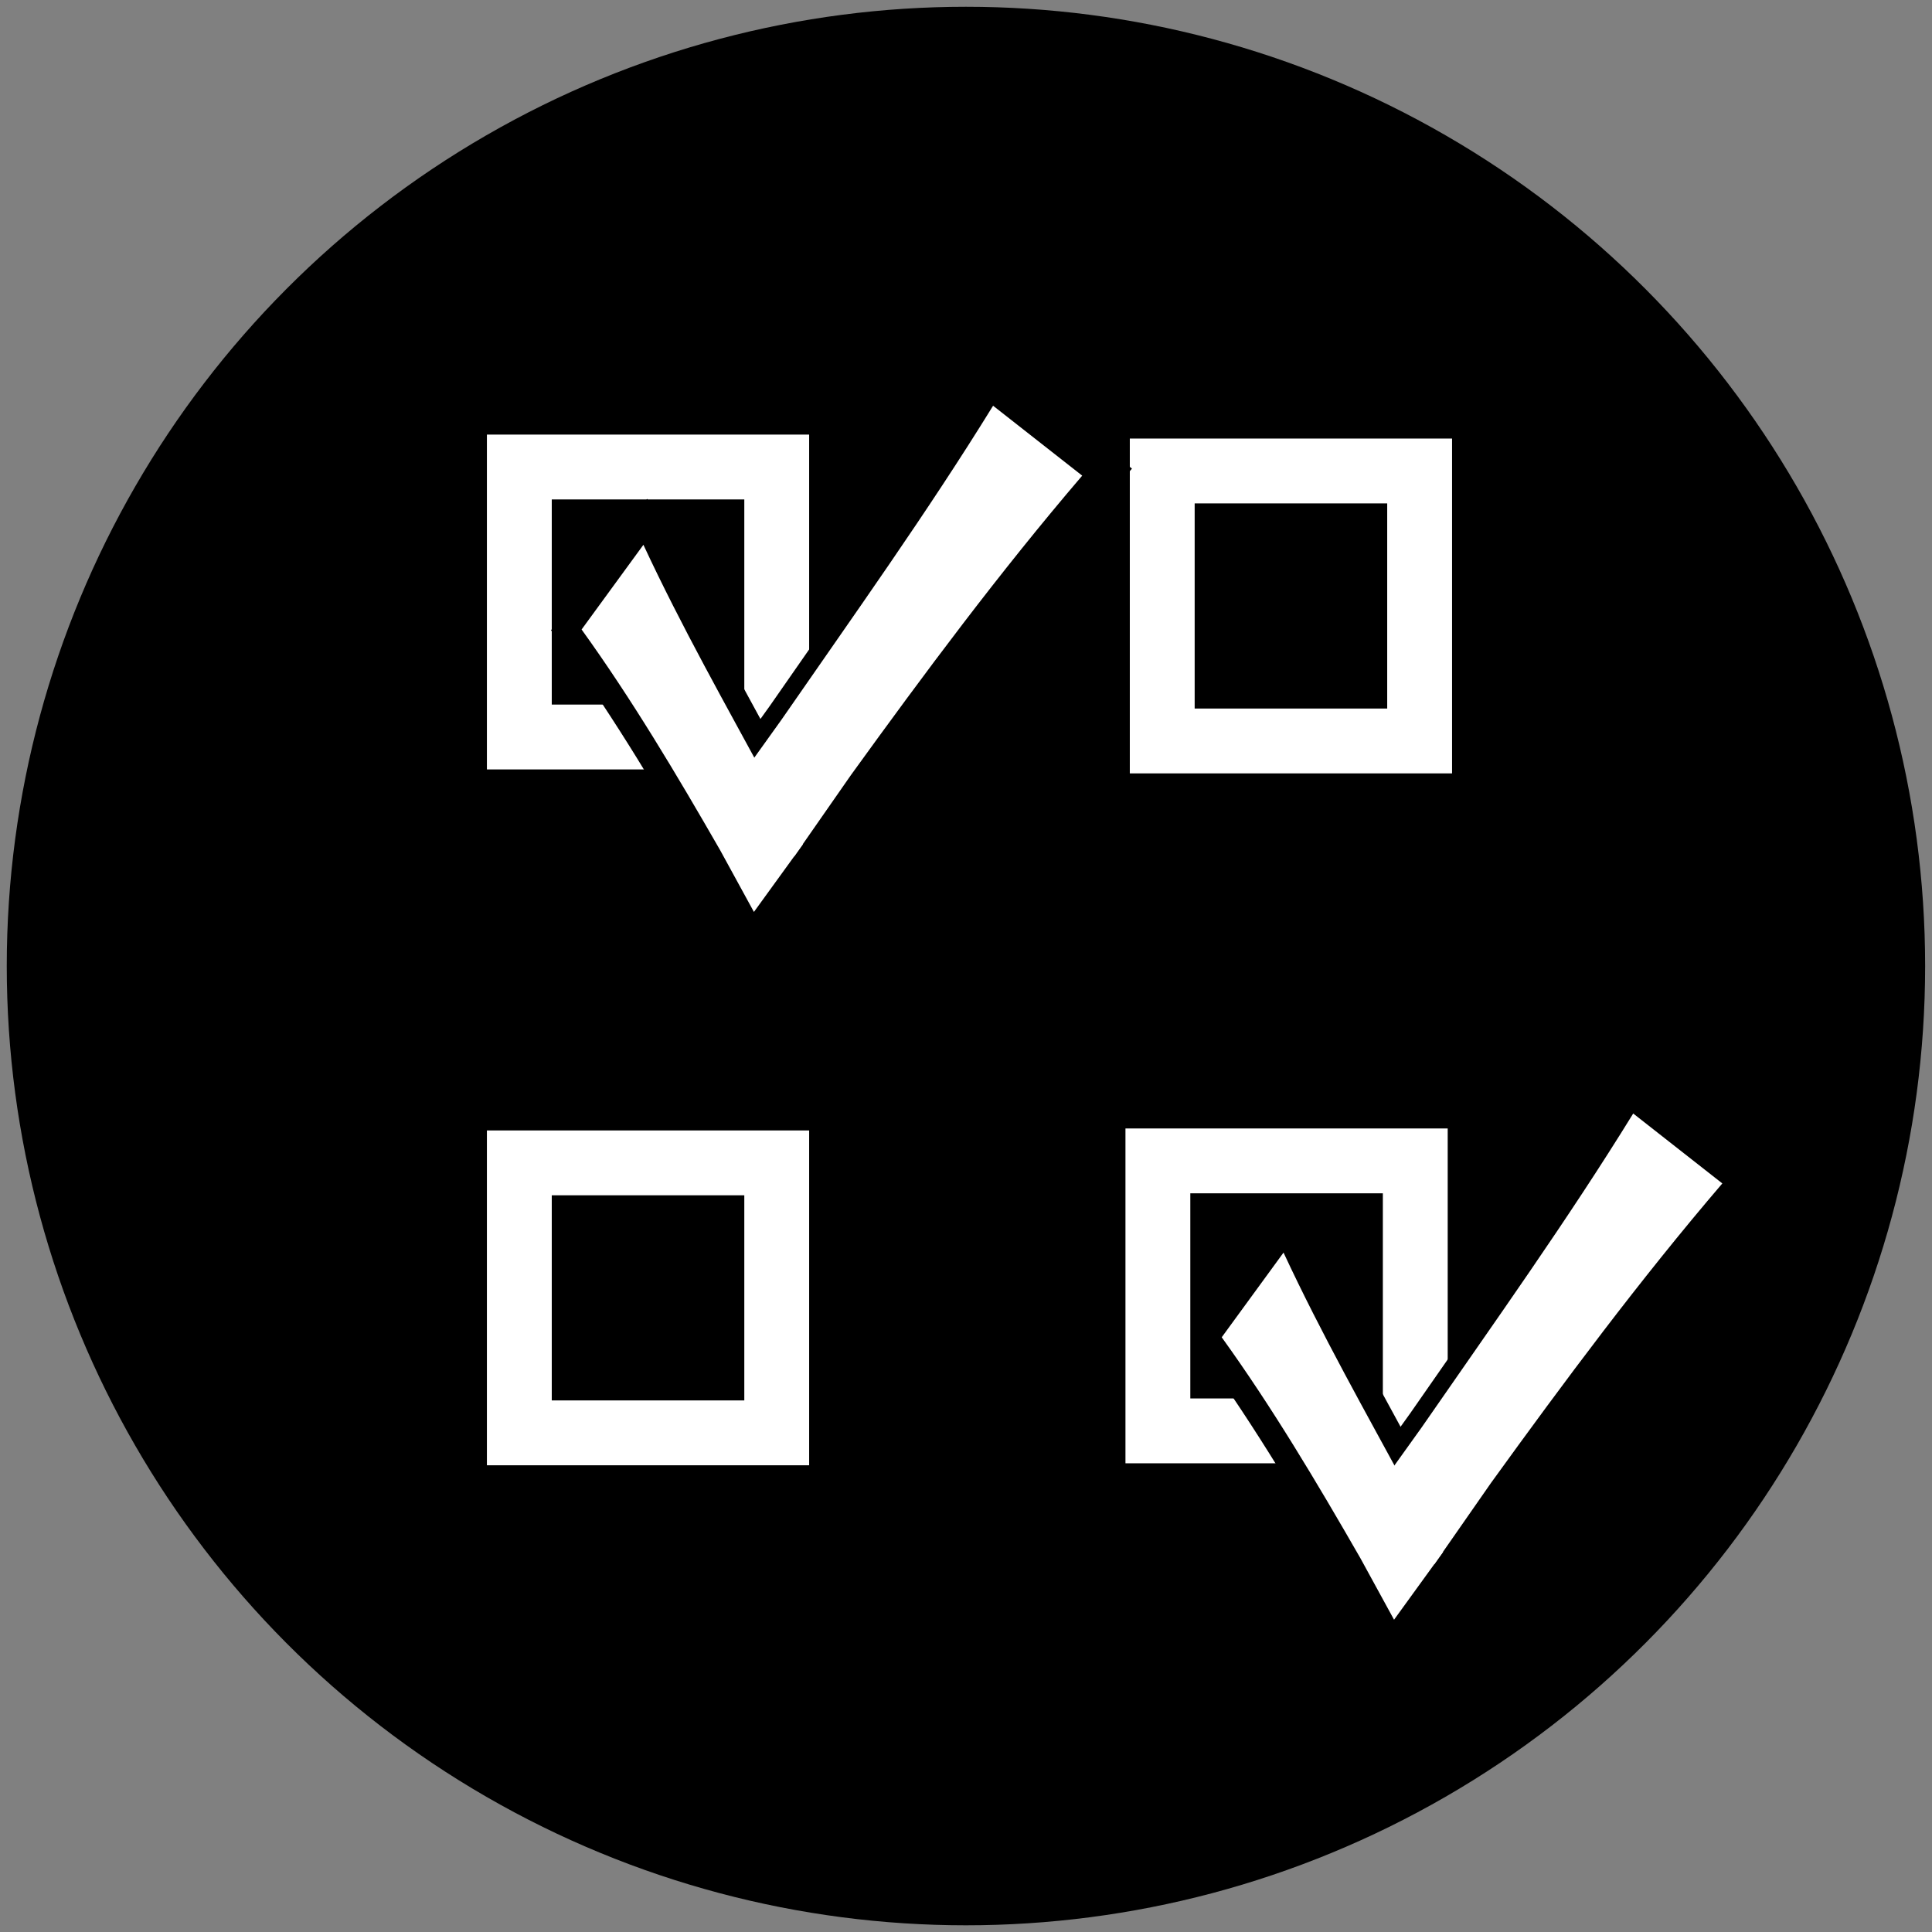 <?xml version="1.0" encoding="UTF-8" standalone="no"?>
<!-- Created with Inkscape (http://www.inkscape.org/) -->

<svg
   xmlns:dc="http://purl.org/dc/elements/1.1/"
   xmlns:cc="http://creativecommons.org/ns#"
   xmlns:rdf="http://www.w3.org/1999/02/22-rdf-syntax-ns#"
   xmlns:svg="http://www.w3.org/2000/svg"
   xmlns="http://www.w3.org/2000/svg"
   xmlns:sodipodi="http://sodipodi.sourceforge.net/DTD/sodipodi-0.dtd"
   xmlns:inkscape="http://www.inkscape.org/namespaces/inkscape"
   width="285.465"
   height="285.471"
   id="svg2"
   sodipodi:version="0.32"
   inkscape:version="0.91 r13725"
   version="1.0"
   sodipodi:docname="questionnaire.svg"
   inkscape:output_extension="org.inkscape.output.svg.inkscape"
   inkscape:export-filename="/home/christian/Downloads/icon_circle-master/questionnaire.png"
   inkscape:export-xdpi="80.710541"
   inkscape:export-ydpi="80.710541">
  <rect width="100%" height="100%" fill="#808080" stroke="none"/>
  <sodipodi:namedview
     id="base"
     pagecolor="#ffffff"
     bordercolor="#666666"
     borderopacity="1.0"
     inkscape:pageopacity="0.0"
     inkscape:pageshadow="2"
     inkscape:zoom="0.70710678"
     inkscape:cx="115.10259"
     inkscape:cy="173.35739"
     inkscape:document-units="px"
     inkscape:current-layer="layer1"
     showgrid="true"
     inkscape:window-width="1920"
     inkscape:window-height="1013"
     inkscape:window-x="0"
     inkscape:window-y="27"
     fit-margin-left="1"
     fit-margin-top="1"
     fit-margin-right="1"
     fit-margin-bottom="1"
     inkscape:window-maximized="1"
     showguides="false">
    <inkscape:grid
       type="xygrid"
       id="grid4367"
       originx="-3.25e-06"
       originy="9.3058472e-06" />
  </sodipodi:namedview>
  <defs
     id="defs4">
    <linearGradient
       id="linearGradient3203">
      <stop
         style="stop-color:#333333;stop-opacity:1;"
         offset="0"
         id="stop3205" />
      <stop
         style="stop-color:#606060;stop-opacity:1;"
         offset="1"
         id="stop3207" />
    </linearGradient>
    <linearGradient
       id="linearGradient3195">
      <stop
         style="stop-color:#404040;stop-opacity:1;"
         offset="0"
         id="stop3197" />
      <stop
         style="stop-color:#1a1a1a;stop-opacity:1;"
         offset="1"
         id="stop3199" />
    </linearGradient>
    <linearGradient
       id="linearGradient3187">
      <stop
         style="stop-color:#606060;stop-opacity:1;"
         offset="0"
         id="stop3189" />
      <stop
         style="stop-color:#404040;stop-opacity:1;"
         offset="1"
         id="stop3191" />
    </linearGradient>
    <inkscape:perspective
       sodipodi:type="inkscape:persp3d"
       inkscape:vp_x="0 : 526.18109 : 1"
       inkscape:vp_y="0 : 1000 : 0"
       inkscape:vp_z="744.09448 : 526.18109 : 1"
       inkscape:persp3d-origin="372.04724 : 350.78739 : 1"
       id="perspective10" />
    <clipPath
       id="clipPath2472"
       clipPathUnits="userSpaceOnUse">
      <path
         id="path2474"
         d="m 130.32,642 331.92,0 0,11.04 -331.92,0 0,-11.04 z"
         inkscape:connector-curvature="0" />
    </clipPath>
    <inkscape:perspective
       id="perspective2390"
       inkscape:persp3d-origin="372.04724 : 350.78739 : 1"
       inkscape:vp_z="744.09448 : 526.18109 : 1"
       inkscape:vp_y="0 : 1000 : 0"
       inkscape:vp_x="0 : 526.18109 : 1"
       sodipodi:type="inkscape:persp3d" />
    <clipPath
       id="clipPath">
      <path
         id="path3991"
         transform="translate(-0.19,428.789)"
         d="m 519.375,8.375 0,67 c -8.312,-7.709 -18.912,-12.344 -30.469,-12.344 -26.673,-2e-6 -48.312,24.618 -48.312,54.969 -10e-6,30.35 21.639,54.969 48.312,54.969 11.557,0 22.156,-4.635 30.469,-12.344 l 0,9.531 30.469,0 0,-161.781 -30.469,0 z m 47.469,0 0,161.781 30.5,0 0,-161.781 -30.5,0 z m -298.938,54.062 c -30.336,2e-6 -54.969,25.12 -54.969,56.125 1e-5,31.005 24.633,56.156 54.969,56.156 30.336,1e-5 54.938,-25.151 54.938,-56.156 -10e-6,-31.005 -24.601,-56.125 -54.938,-56.125 z m 113.719,0 c -30.336,2e-6 -54.969,25.12 -54.969,56.125 -2e-5,31.005 24.633,56.156 54.969,56.156 30.336,1e-5 54.938,-25.151 54.938,-56.156 0,-31.005 -24.601,-56.125 -54.938,-56.125 z m 280.219,0 c -31.307,2e-6 -56.75,25.78 -56.75,57.594 0,31.814 25.443,57.625 56.75,57.625 24.517,1e-5 45.407,-15.824 53.312,-37.969 l -31.656,0 c -4.684,9.449 -12.623,15.688 -21.656,15.688 -12.088,0 -22.3,-11.153 -25.281,-26.25 l 37.562,0 0,-1.75 43.938,0 c 0.302,-2.408 0.469,-4.853 0.469,-7.344 -2e-5,-31.814 -25.381,-57.594 -56.688,-57.594 z M 94.875,64.156 c -30.424,0.34 -41.027,14.556 -43.188,34.5 l 0.5,0 0,71.5 30.469,0 0,-71.5 1.156,0 C 87.427,91.68 92.842,87.25 98.875,87.25 c 5.914,0 11.225,4.262 14.844,11 l 0,71.906 30.5,0 0,-71.5 0.469,0 C 148.309,91.68 153.717,87.25 159.75,87.25 c 6.033,10e-7 11.448,4.43 15.062,11.406 l 1.062,0 0,71.5 30.469,0 0,-71.5 0.594,0 c -2.16,-19.944 -12.763,-34.16 -43.188,-34.5 -1.298,-0.014 -2.629,-0.005 -4,0.031 -11.613,10e-7 -22.23,4.955 -30.438,13.156 C 121.105,69.142 110.488,64.188 98.875,64.188 c -1.371,-0.037 -2.702,-0.046 -4,-0.031 z M 495.562,84.188 c 11.375,-3e-6 20.949,10.37 23.812,24.438 l 0,17.531 c -2.863,14.067 -12.438,24.406 -23.812,24.406 -13.633,-1e-5 -24.688,-14.875 -24.688,-33.188 0,-18.312 11.055,-33.188 24.688,-33.188 z m 166.281,0.531 c 11.466,2e-6 21.184,9.998 24.688,23.906 l -49.438,0 c 3.519,-13.908 13.284,-23.906 24.75,-23.906 z m -393.938,1.125 c 12.714,-2e-6 23.031,14.656 23.031,32.719 0,18.063 -10.317,32.75 -23.031,32.75 -12.714,-1e-5 -23.062,-14.687 -23.062,-32.75 0,-18.063 10.348,-32.719 23.062,-32.719 z m 113.719,0 c 12.714,-2e-6 23.031,14.656 23.031,32.719 -2e-5,18.063 -10.317,32.75 -23.031,32.75 -12.714,-1e-5 -23.031,-14.687 -23.031,-32.75 0,-18.063 10.317,-32.719 23.031,-32.719 z"
         style="fill:#fb9c02;fill-opacity:1;stroke:none"
         inkscape:connector-curvature="0" />
    </clipPath>
    <filter
       id="filter"
       height="2"
       width="2"
       x="-0.5"
       y="-0.5"
       style="color-interpolation-filters:sRGB">
      <feGaussianBlur
         stdDeviation="5.0"
         id="feGaussianBlur4083" />
    </filter>
    <clipPath
       id="clipPathd">
      <path
         sodipodi:nodetypes="ccssscccccccccccsssccsssccssccsccsccccccccscccccsccccccscccccccssccccccsssccsssc"
         transform="translate(-0.19,428.789)"
         style="fill:#fb9c02;fill-opacity:1;stroke:none"
         d="m 519.375,8.375 0,67 c -8.312,-7.709 -18.912,-12.344 -30.469,-12.344 -26.673,-2e-6 -48.312,24.618 -48.312,54.969 -10e-6,30.35 21.639,54.969 48.312,54.969 11.557,0 22.156,-4.635 30.469,-12.344 l 0,9.531 30.469,0 0,-161.781 -30.469,0 z m 47.469,0 0,161.781 30.5,0 0,-161.781 -30.5,0 z m -298.938,54.062 c -30.336,2e-6 -54.969,25.12 -54.969,56.125 1e-5,31.005 24.633,56.156 54.969,56.156 30.336,1e-5 54.938,-25.151 54.938,-56.156 -10e-6,-31.005 -24.601,-56.125 -54.938,-56.125 z m 113.719,0 c -30.336,2e-6 -54.969,25.12 -54.969,56.125 -2e-5,31.005 24.633,56.156 54.969,56.156 30.336,1e-5 54.938,-25.151 54.938,-56.156 0,-31.005 -24.601,-56.125 -54.938,-56.125 z m 280.219,0 c -31.307,2e-6 -56.75,25.78 -56.75,57.594 0,31.814 25.443,57.625 56.75,57.625 24.517,1e-5 45.407,-15.824 53.312,-37.969 l -31.656,0 c -4.684,9.449 -12.623,15.688 -21.656,15.688 -12.088,0 -22.3,-11.153 -25.281,-26.25 l 80.914,-0.578 c 0.302,-2.408 1.055,-6.025 1.055,-8.516 -2e-5,-31.814 -25.381,-57.594 -56.688,-57.594 z M 94.875,64.156 c -30.424,0.34 -41.027,14.556 -43.188,34.5 l 0.5,0 0,71.5 30.469,0 0,-71.5 1.156,0 C 87.427,91.68 92.842,87.25 98.875,87.25 c 5.914,0 11.225,4.262 14.844,11 l 0,71.906 30.5,0 0,-71.5 0.469,0 C 148.309,91.68 153.717,87.25 159.75,87.25 c 6.033,10e-7 11.448,4.43 15.062,11.406 l 1.062,0 0,71.5 30.469,0 0,-71.5 0.594,0 c -2.16,-19.944 -12.763,-34.16 -43.188,-34.5 -1.298,-0.014 -2.629,-0.005 -4,0.031 -11.613,10e-7 -22.23,4.955 -30.438,13.156 C 121.105,69.142 110.488,64.188 98.875,64.188 c -1.371,-0.037 -2.702,-0.046 -4,-0.031 z M 495.562,84.188 c 11.375,-3e-6 20.949,10.37 23.812,24.438 l 0,17.531 c -2.863,14.067 -12.438,24.406 -23.812,24.406 -13.633,-1e-5 -24.688,-14.875 -24.688,-33.188 0,-18.312 11.055,-33.188 24.688,-33.188 z m 166.281,0.531 c 11.466,2e-6 21.184,9.998 24.688,23.906 l -49.438,0 c 3.519,-13.908 13.284,-23.906 24.75,-23.906 z m -393.938,1.125 c 12.714,-2e-6 23.031,14.656 23.031,32.719 0,18.063 -10.317,32.75 -23.031,32.75 -12.714,-1e-5 -23.062,-14.687 -23.062,-32.75 0,-18.063 10.348,-32.719 23.062,-32.719 z m 113.719,0 c 12.714,-2e-6 23.031,14.656 23.031,32.719 -2e-5,18.063 -10.317,32.75 -23.031,32.75 -12.714,-1e-5 -23.031,-14.687 -23.031,-32.75 0,-18.063 10.317,-32.719 23.031,-32.719 z"
         id="path2586"
         inkscape:connector-curvature="0" />
    </clipPath>
    <filter
       y="-0.5"
       x="-0.5"
       width="2"
       height="2"
       id="filterK"
       style="color-interpolation-filters:sRGB">
      <feGaussianBlur
         id="feGaussianBlur4147"
         stdDeviation="5.0" />
    </filter>
  </defs>
  <g
     inkscape:label="Ebene 1"
     inkscape:groupmode="layer"
     id="layer1"
     transform="translate(156.46,-333.539)">
    <g
       id="g3372">
      <ellipse
         transform="matrix(2.054,0,0,1.955,-187.812,296.352)"
         id="path3811"
         style="fill:#000000;fill-opacity:1"
         cx="84.75"
         cy="92.033"
         rx="69"
         ry="72.5" />
      <rect
         y="505.36"
         x="-79.725"
         height="39.892"
         width="38.031"
         id="rect3067"
         style="overflow:visible;fill:none;stroke:#ffffff;stroke-width:9.582;stroke-miterlimit:4;stroke-dasharray:none;stroke-opacity:1" />
      <rect
         style="overflow:visible;fill:none;stroke:#ffffff;stroke-width:9.582;stroke-miterlimit:4;stroke-dasharray:none;stroke-opacity:1"
         id="rect3789"
         width="38.031"
         height="39.892"
         x="14.625"
         y="505.067" />
      <rect
         style="overflow:visible;fill:none;stroke:#ffffff;stroke-width:9.582;stroke-miterlimit:4;stroke-dasharray:none;stroke-opacity:1"
         id="rect3791"
         width="38.031"
         height="39.892"
         x="-79.725"
         y="402.543" />
      <rect
         y="403.129"
         x="15.268"
         height="39.892"
         width="38.031"
         id="rect3793"
         style="overflow:visible;fill:none;stroke:#ffffff;stroke-width:9.582;stroke-miterlimit:4;stroke-dasharray:none;stroke-opacity:1" />
      <g
         transform="matrix(0.532,-0.219,0.181,0.675,-166.552,214.66)"
         id="g3820"
         style="overflow:visible;fill:#000000;fill-opacity:1;stroke:#000000;stroke-width:11.365;stroke-miterlimit:4;stroke-dasharray:none;stroke-opacity:1">
        <path
           style="fill:#000000;fill-opacity:1;fill-rule:evenodd;stroke:#000000;stroke-width:11.365;stroke-miterlimit:4;stroke-dasharray:none;stroke-opacity:1"
           id="path3822"
           d="m 200.421,515.045 c 4.177,19.925 10.158,39.44 15.71,59.017 1.555,5.056 3.109,10.113 4.664,15.169 0,0 -17.314,9.626 -17.314,9.626 l 0,0 c -1.471,-5.103 -2.942,-10.205 -4.412,-15.308 -5.995,-19.114 -12.336,-38.148 -20.446,-56.489 0,0 21.798,-12.016 21.798,-12.016 z"
           inkscape:connector-curvature="0" />
        <path
           inkscape:connector-curvature="0"
           d="m 300.186,516.116 c -24.254,16.1 -50.557,30.94 -76.339,46.047 -6.822,3.843 -13.643,7.685 -20.465,11.528 0,0 14.323,17.285 14.323,17.285 l 0,0 c 6.752,-3.926 13.504,-7.852 20.255,-11.778 25.946,-14.468 52.282,-28.692 80.355,-41.415 0,0 -18.129,-21.668 -18.129,-21.668 z"
           id="path3824"
           style="fill:#000000;fill-opacity:1;fill-rule:evenodd;stroke:#000000;stroke-width:11.365;stroke-miterlimit:4;stroke-dasharray:none;stroke-opacity:1"
           inkscape:transform-center-x="6.9314329"
           inkscape:transform-center-y="-0.4563248" />
      </g>
      <g
         transform="matrix(0.516,-0.213,0.176,0.655,-160.876,223.952)"
         id="g3820-9"
         style="overflow:visible;fill:#ffffff;fill-opacity:1;stroke:none;stroke-width:11.365;stroke-miterlimit:4;stroke-dasharray:none;stroke-opacity:1">
        <path
           style="fill:#ffffff;fill-opacity:1;fill-rule:evenodd;stroke:none;stroke-width:11.365;stroke-miterlimit:4;stroke-dasharray:none;stroke-opacity:1"
           id="path3822-0"
           d="m 200.421,515.045 c 4.177,19.925 10.158,39.44 15.71,59.017 1.555,5.056 3.109,10.113 4.664,15.169 0,0 -17.314,9.626 -17.314,9.626 l 0,0 c -1.471,-5.103 -2.942,-10.205 -4.412,-15.308 -5.995,-19.114 -12.336,-38.148 -20.446,-56.489 0,0 21.798,-12.016 21.798,-12.016 z"
           inkscape:connector-curvature="0" />
        <path
           inkscape:connector-curvature="0"
           d="m 300.186,516.116 c -24.254,16.1 -50.557,30.94 -76.339,46.047 -6.822,3.843 -13.643,7.685 -20.465,11.528 0,0 14.323,17.285 14.323,17.285 l 0,0 c 6.752,-3.926 13.504,-7.852 20.255,-11.778 25.946,-14.468 52.282,-28.692 80.355,-41.415 0,0 -18.129,-21.668 -18.129,-21.668 z"
           id="path3824-5"
           style="fill:#ffffff;fill-opacity:1;fill-rule:evenodd;stroke:none;stroke-width:11.365;stroke-miterlimit:4;stroke-dasharray:none;stroke-opacity:1"
           inkscape:transform-center-x="6.9314329"
           inkscape:transform-center-y="-0.4563248" />
      </g>
      <g
         transform="matrix(0.532,-0.219,0.181,0.675,-261.134,110.08)"
         id="g3820-8"
         style="overflow:visible;fill:#000000;fill-opacity:1;stroke:#000000;stroke-width:11.365;stroke-miterlimit:4;stroke-dasharray:none;stroke-opacity:1">
        <path
           style="fill:#000000;fill-opacity:1;fill-rule:evenodd;stroke:#000000;stroke-width:11.365;stroke-miterlimit:4;stroke-dasharray:none;stroke-opacity:1"
           id="path3822-6"
           d="m 200.421,515.045 c 4.177,19.925 10.158,39.44 15.71,59.017 1.555,5.056 3.109,10.113 4.664,15.169 0,0 -17.314,9.626 -17.314,9.626 l 0,0 c -1.471,-5.103 -2.942,-10.205 -4.412,-15.308 -5.995,-19.114 -12.336,-38.148 -20.446,-56.489 0,0 21.798,-12.016 21.798,-12.016 z"
           inkscape:connector-curvature="0" />
        <path
           inkscape:connector-curvature="0"
           d="m 300.186,516.116 c -24.254,16.1 -50.557,30.94 -76.339,46.047 -6.822,3.843 -13.643,7.685 -20.465,11.528 0,0 14.323,17.285 14.323,17.285 l 0,0 c 6.752,-3.926 13.504,-7.852 20.255,-11.778 25.946,-14.468 52.282,-28.692 80.355,-41.415 0,0 -18.129,-21.668 -18.129,-21.668 z"
           id="path3824-8"
           style="fill:#000000;fill-opacity:1;fill-rule:evenodd;stroke:#000000;stroke-width:11.365;stroke-miterlimit:4;stroke-dasharray:none;stroke-opacity:1"
           inkscape:transform-center-x="6.9314329"
           inkscape:transform-center-y="-0.4563248" />
      </g>
      <g
         transform="matrix(0.516,-0.213,0.176,0.655,-255.458,119.373)"
         id="g3820-9-6"
         style="overflow:visible;fill:#ffffff;fill-opacity:1;stroke:none;stroke-width:11.365;stroke-miterlimit:4;stroke-dasharray:none;stroke-opacity:1">
        <path
           style="fill:#ffffff;fill-opacity:1;fill-rule:evenodd;stroke:none;stroke-width:11.365;stroke-miterlimit:4;stroke-dasharray:none;stroke-opacity:1"
           id="path3822-0-5"
           d="m 200.421,515.045 c 4.177,19.925 10.158,39.44 15.71,59.017 1.555,5.056 3.109,10.113 4.664,15.169 0,0 -17.314,9.626 -17.314,9.626 l 0,0 c -1.471,-5.103 -2.942,-10.205 -4.412,-15.308 -5.995,-19.114 -12.336,-38.148 -20.446,-56.489 0,0 21.798,-12.016 21.798,-12.016 z"
           inkscape:connector-curvature="0" />
        <path
           inkscape:connector-curvature="0"
           d="m 300.186,516.116 c -24.254,16.1 -50.557,30.94 -76.339,46.047 -6.822,3.843 -13.643,7.685 -20.465,11.528 0,0 14.323,17.285 14.323,17.285 l 0,0 c 6.752,-3.926 13.504,-7.852 20.255,-11.778 25.946,-14.468 52.282,-28.692 80.355,-41.415 0,0 -18.129,-21.668 -18.129,-21.668 z"
           id="path3824-5-9"
           style="fill:#ffffff;fill-opacity:1;fill-rule:evenodd;stroke:none;stroke-width:11.365;stroke-miterlimit:4;stroke-dasharray:none;stroke-opacity:1"
           inkscape:transform-center-x="6.9314329"
           inkscape:transform-center-y="-0.4563248" />
      </g>
    </g>
  </g>
</svg>
